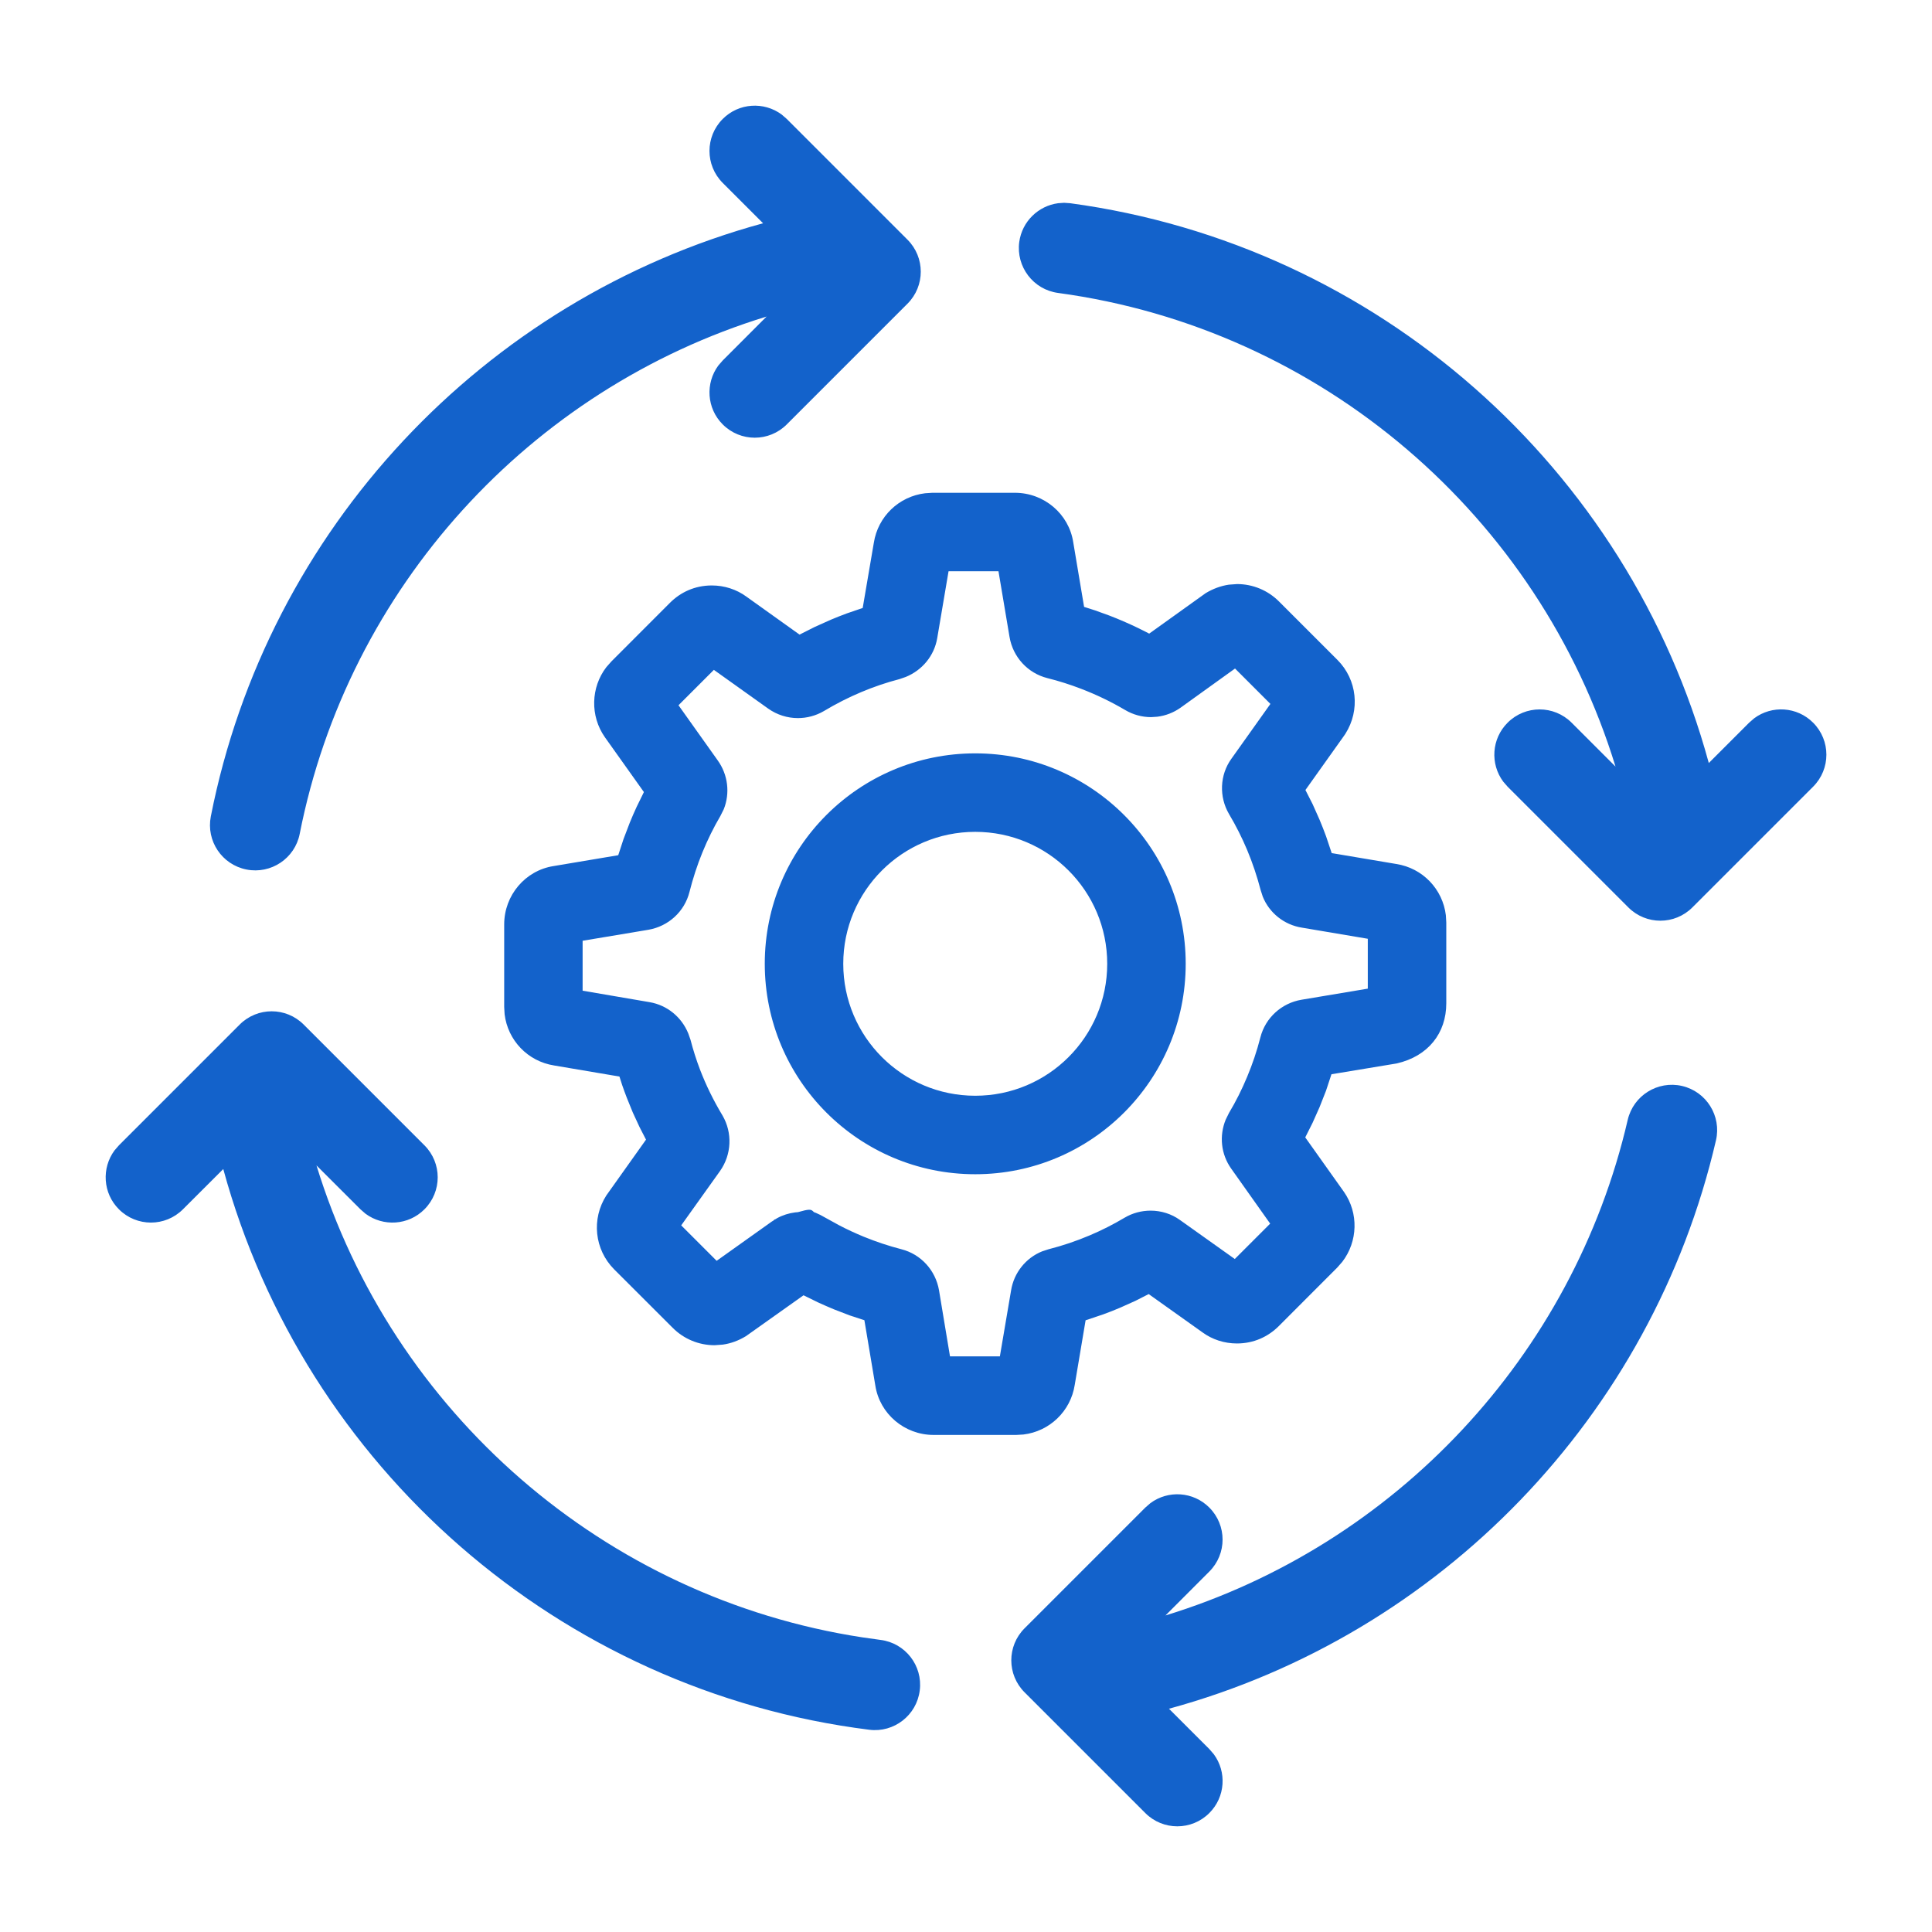 <svg xmlns="http://www.w3.org/2000/svg" width="32" height="32" viewBox="0 0 32 32">
    <g fill="none" fill-rule="evenodd">
        <g fill="#1362CB" fill-rule="nonzero">
            <g>
                <path d="M27.86 17.987c.404.094.655.497.562.9-1.058 4.567-4.565 8.189-9.06 9.415l.668.668.073.084c.218.293.194.71-.073.976-.293.293-.767.293-1.06 0l-2-2c-.293-.293-.293-.767 0-1.06l2-2 .084-.073c.293-.218.71-.194.976.073.293.293.293.767 0 1.06l-.726.727c3.802-1.166 6.75-4.296 7.656-8.208.094-.404.497-.655.9-.562zM5.03 16.97l2 2c.293.293.293.767 0 1.06-.266.267-.683.29-.976.073l-.084-.073-.728-.727c1.253 4.085 4.762 7.162 9.043 7.817l.299.042c.41.051.702.426.65.837-.051.411-.426.703-.837.651-5.14-.645-9.355-4.358-10.699-9.287l-.668.667c-.293.293-.767.293-1.06 0-.267-.266-.29-.683-.073-.976l.073-.084 2-2c.293-.293.767-.293 1.06 0zM16.81 8.162c.483 0 .894.35.966.818l.18 1.072.182.058.232.084c.32.123.63.272.924.445l-.26-.144.935-.67c.121-.073.25-.121.384-.141l.137-.01c.26 0 .509.103.694.288l.97.97c.325.327.377.831.131 1.22l-.023.034-.64.899.119.234.115.258c.038.09.074.183.108.275l.093.278 1.068.18c.44.068.771.418.823.85l.007.119v1.339c0 .494-.3.877-.821.996l-1.081.179-.09.273-.107.272-.116.26-.121.241.641.902c.246.352.23.823-.027 1.158l-.084.096-.971.972c-.174.172-.409.285-.691.285-.207 0-.408-.065-.569-.183l-.892-.635-.22.112-.252.113c-.092.04-.186.076-.281.111l-.292.098-.18 1.07c-.068.438-.418.77-.85.822l-.118.007h-1.37c-.482 0-.893-.35-.965-.819l-.181-1.081-.244-.08-.262-.101c-.086-.036-.172-.073-.257-.112l-.245-.12-.954.677c-.12.073-.248.121-.383.14l-.136.01c-.261 0-.51-.103-.694-.288l-.969-.968c-.327-.328-.38-.835-.13-1.225l.657-.924-.107-.208-.112-.242-.1-.246c-.027-.07-.052-.139-.076-.208l-.045-.141-1.08-.183c-.439-.068-.77-.418-.822-.849l-.007-.12v-1.368c0-.482.349-.893.817-.966l1.072-.18.087-.266.103-.27c.036-.09.075-.178.115-.265l.12-.245-.646-.908c-.248-.353-.233-.827.024-1.161l.085-.096.968-.969c.174-.174.41-.288.694-.288.208 0 .408.065.57.183l.883.631.252-.127.263-.118c.09-.038.179-.073.268-.106l.263-.09.184-1.078c.068-.439.418-.77.849-.822l.12-.008zm-.272 1.3h-.827l-.188 1.11c-.05.29-.247.528-.52.64l-.104.036c-.215.056-.428.128-.636.216-.21.088-.414.192-.618.314-.13.076-.279.116-.429.116-.175 0-.346-.054-.492-.157l-.9-.642-.586.586.65.914c.17.237.206.542.1.808l-.056.112c-.113.192-.212.394-.298.604-.086.21-.157.43-.214.654-.082.327-.35.57-.681.627l-1.089.182v.827l1.11.19c.29.05.529.246.64.518l.037.105c.043.166.095.33.157.493.1.26.223.512.373.761.167.287.152.647-.042.921l-.642.899.587.587.91-.648.04-.025.002-.008.022-.008.027-.017c.093-.051.196-.083.3-.096l.045-.004c.185-.053.215-.048.25-.015l.014.014.036.014.073.034.309.17c.133.07.269.132.406.189.206.084.416.154.625.208.324.082.567.349.624.68l.182 1.095h.826l.185-1.089c.046-.296.246-.543.516-.651l.104-.034c.235-.06.463-.137.682-.23.2-.084.392-.182.579-.293.13-.077.28-.117.43-.117.176 0 .347.054.487.155l.908.646.586-.586-.647-.913c-.168-.238-.199-.541-.09-.808l.055-.112c.114-.19.214-.39.3-.597.089-.212.163-.432.22-.655.083-.324.35-.567.68-.623l1.099-.184v-.826l-1.09-.184c-.296-.046-.543-.246-.65-.515l-.034-.105c-.06-.229-.134-.451-.224-.666-.086-.205-.186-.403-.3-.595-.168-.285-.155-.649.039-.917l.646-.908-.586-.586-.904.65c-.114.08-.245.131-.382.148l-.104.007c-.152 0-.3-.041-.43-.118-.234-.138-.478-.255-.731-.352-.182-.07-.368-.129-.556-.176-.327-.082-.572-.35-.628-.682l-.183-1.088zm-.385 3.016c1.925 0 3.486 1.56 3.486 3.485 0 1.926-1.56 3.486-3.486 3.486-1.925 0-3.486-1.56-3.486-3.486 0-1.925 1.561-3.485 3.486-3.485zm0 1.3c-1.207 0-2.186.978-2.186 2.185 0 1.208.979 2.186 2.186 2.186 1.207 0 2.186-.978 2.186-2.186 0-1.207-.979-2.185-2.186-2.185zm1.472-10.419l.101.007c5.088.688 9.245 4.384 10.577 9.272l.668-.668.084-.073c.293-.218.71-.194.976.073.293.293.293.767 0 1.06l-2 2c-.293.293-.767.293-1.06 0l-2-2-.073-.084c-.218-.293-.194-.71.073-.976.293-.293.767-.293 1.06 0l.727.727c-1.27-4.144-4.864-7.253-9.233-7.845-.41-.055-.698-.433-.643-.844.047-.342.317-.598.643-.642l.1-.007zm-4.678-1.462l.084.073 2 2c.293.293.293.767 0 1.06l-2 2c-.293.293-.767.293-1.06 0-.267-.266-.29-.683-.073-.976l.073-.084.726-.727c-3.92 1.202-6.93 4.49-7.733 8.569-.08.406-.475.67-.881.59-.407-.08-.671-.474-.591-.88.937-4.757 4.517-8.561 9.147-9.824l-.668-.668c-.293-.293-.293-.767 0-1.06.266-.267.683-.29.976-.073z" transform="translate(-770 -460) translate(770 460)"/>
            </g>
        </g>
    </g>
</svg>
